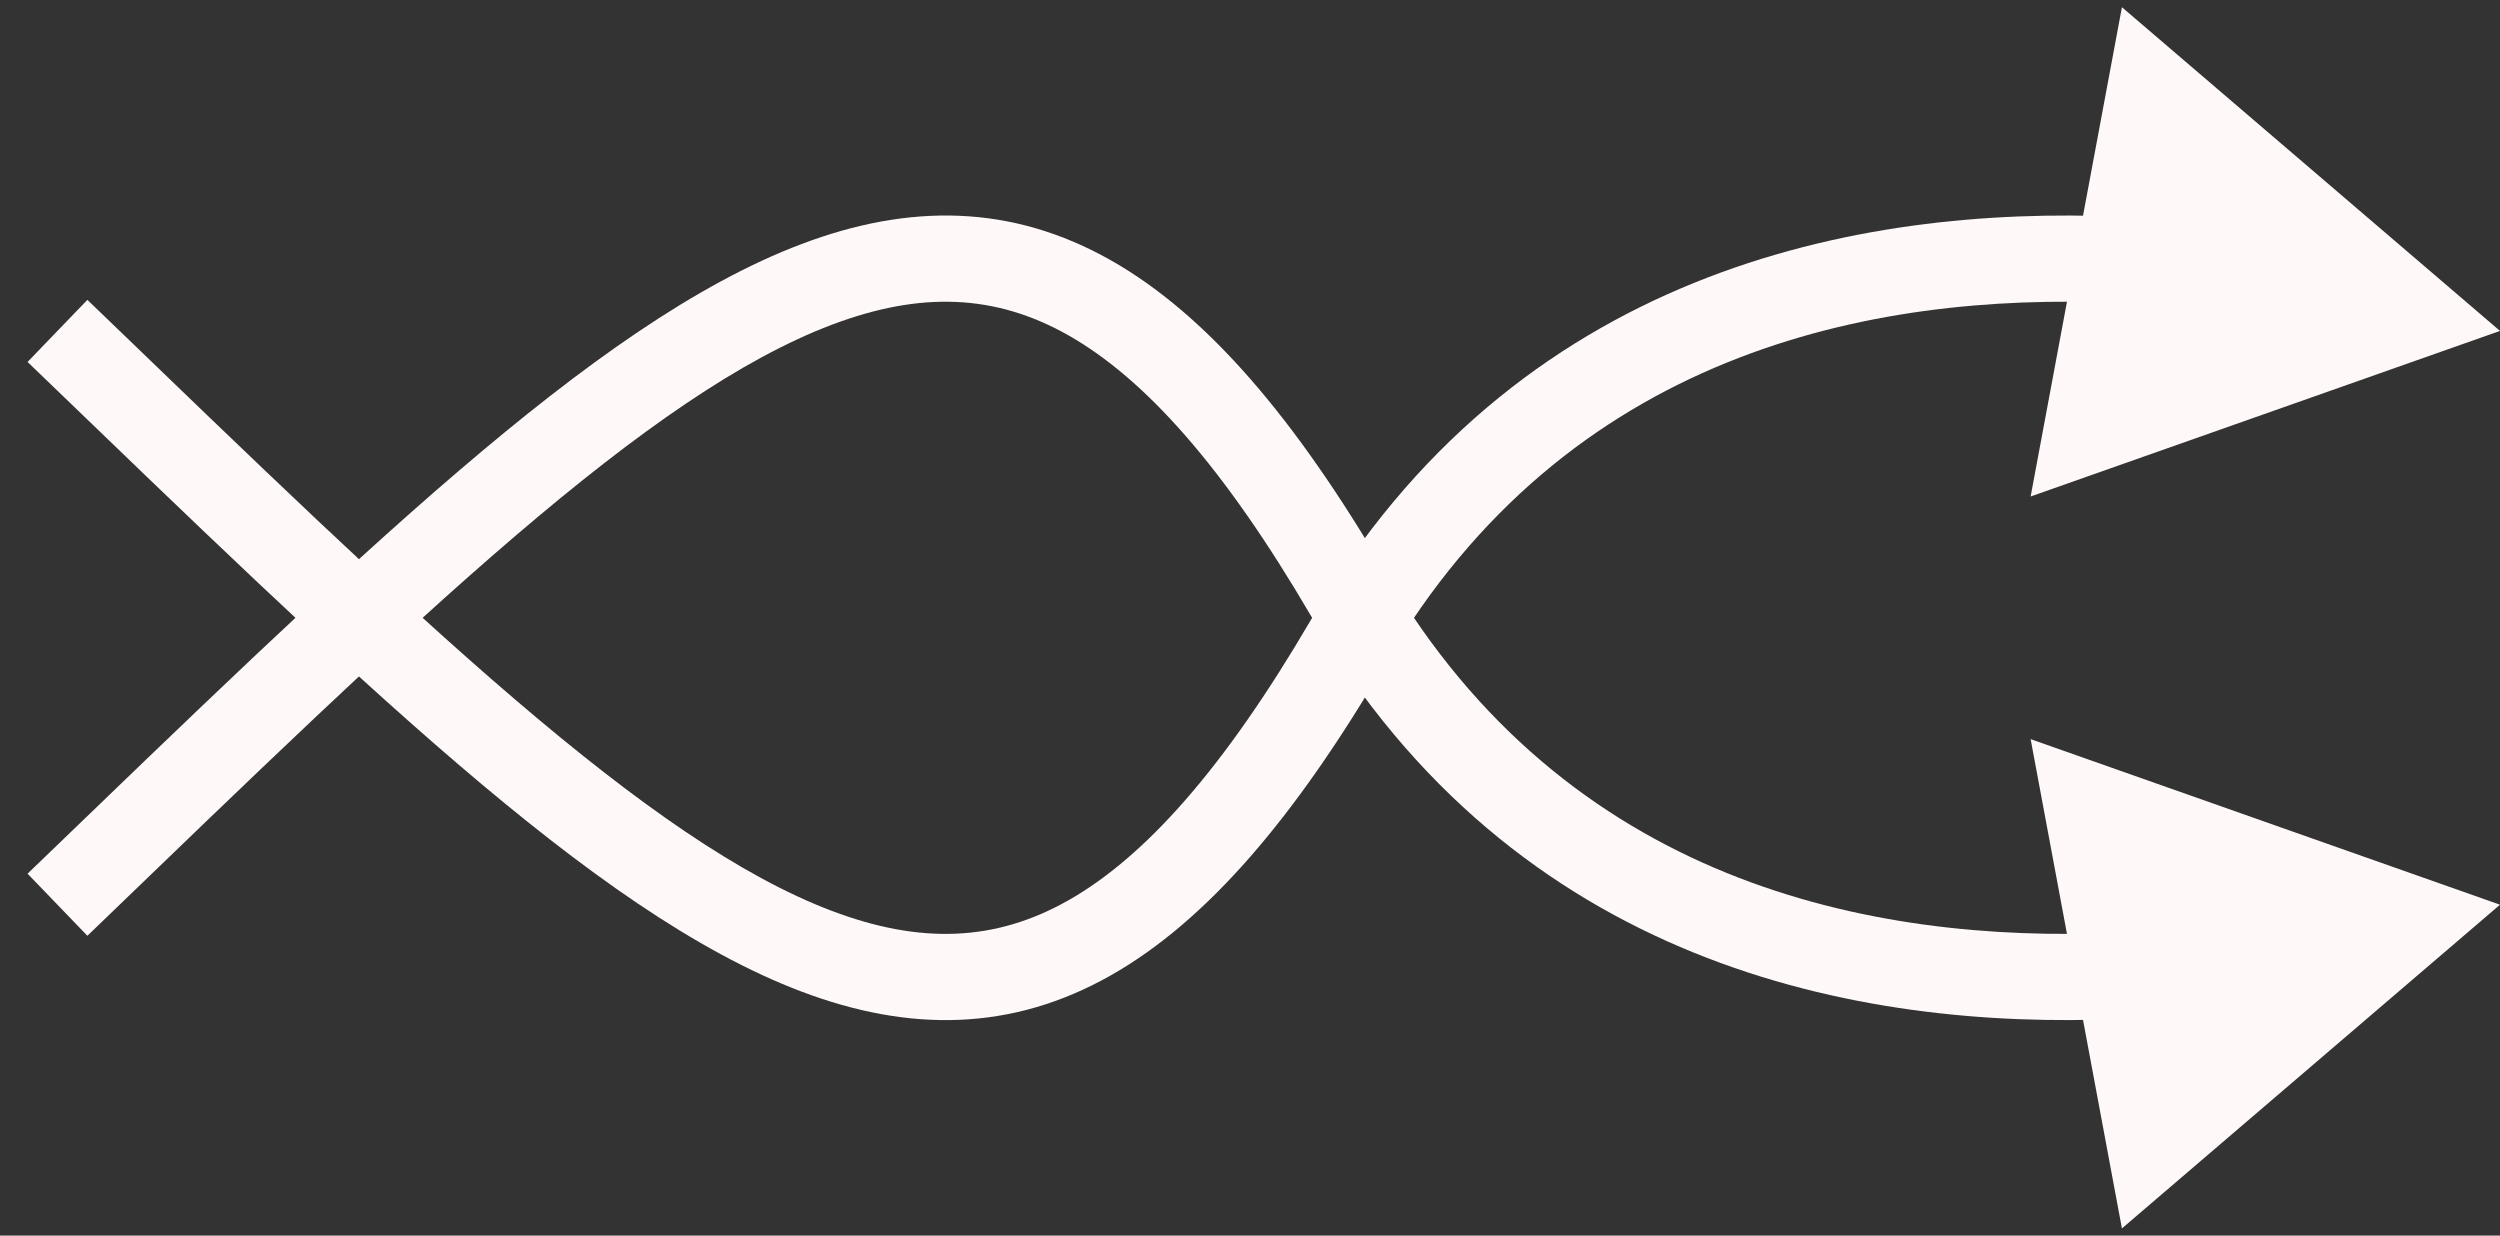 <svg width="87" height="43" viewBox="0 0 87 43" fill="none" xmlns="http://www.w3.org/2000/svg">
<rect x="0" y="0" width="87" height="43" fill="#333333" stroke="none"/>
<path d="M46.922 20.685L45.627 21.441L45.627 21.441L46.922 20.685ZM87 31.484L70.666 25.722L73.843 42.749L87 31.484ZM3.041 32.565C8.781 27.034 13.642 22.319 17.922 18.66C22.217 14.986 25.797 12.492 28.955 11.298C32.027 10.138 34.634 10.226 37.182 11.67C39.836 13.175 42.589 16.242 45.627 21.441L48.217 19.928C45.09 14.575 42.007 10.957 38.661 9.06C35.208 7.103 31.649 7.073 27.895 8.492C24.226 9.878 20.319 12.662 15.972 16.38C11.608 20.112 6.67 24.902 0.959 30.404L3.041 32.565ZM45.627 21.441C52.723 33.586 64.653 35.853 73.796 35.458L73.667 32.461C65.059 32.833 54.511 30.7 48.217 19.928L45.627 21.441Z" fill="#FFF8F8"/>
<path d="M46.922 22.315L45.627 21.559L45.627 21.559L46.922 22.315ZM87 11.516L70.666 17.278L73.843 0.251L87 11.516ZM3.041 10.435C8.781 15.966 13.642 20.681 17.922 24.34C22.217 28.014 25.797 30.508 28.955 31.702C32.027 32.862 34.634 32.774 37.182 31.33C39.836 29.825 42.589 26.758 45.627 21.559L48.217 23.072C45.09 28.425 42.007 32.043 38.661 33.94C35.208 35.897 31.649 35.927 27.895 34.508C24.226 33.121 20.319 30.338 15.972 26.62C11.608 22.888 6.67 18.098 0.959 12.596L3.041 10.435ZM45.627 21.559C52.723 9.414 64.653 7.147 73.796 7.542L73.667 10.539C65.059 10.167 54.511 12.3 48.217 23.072L45.627 21.559Z" fill="#FFF8F8"/>
</svg>
